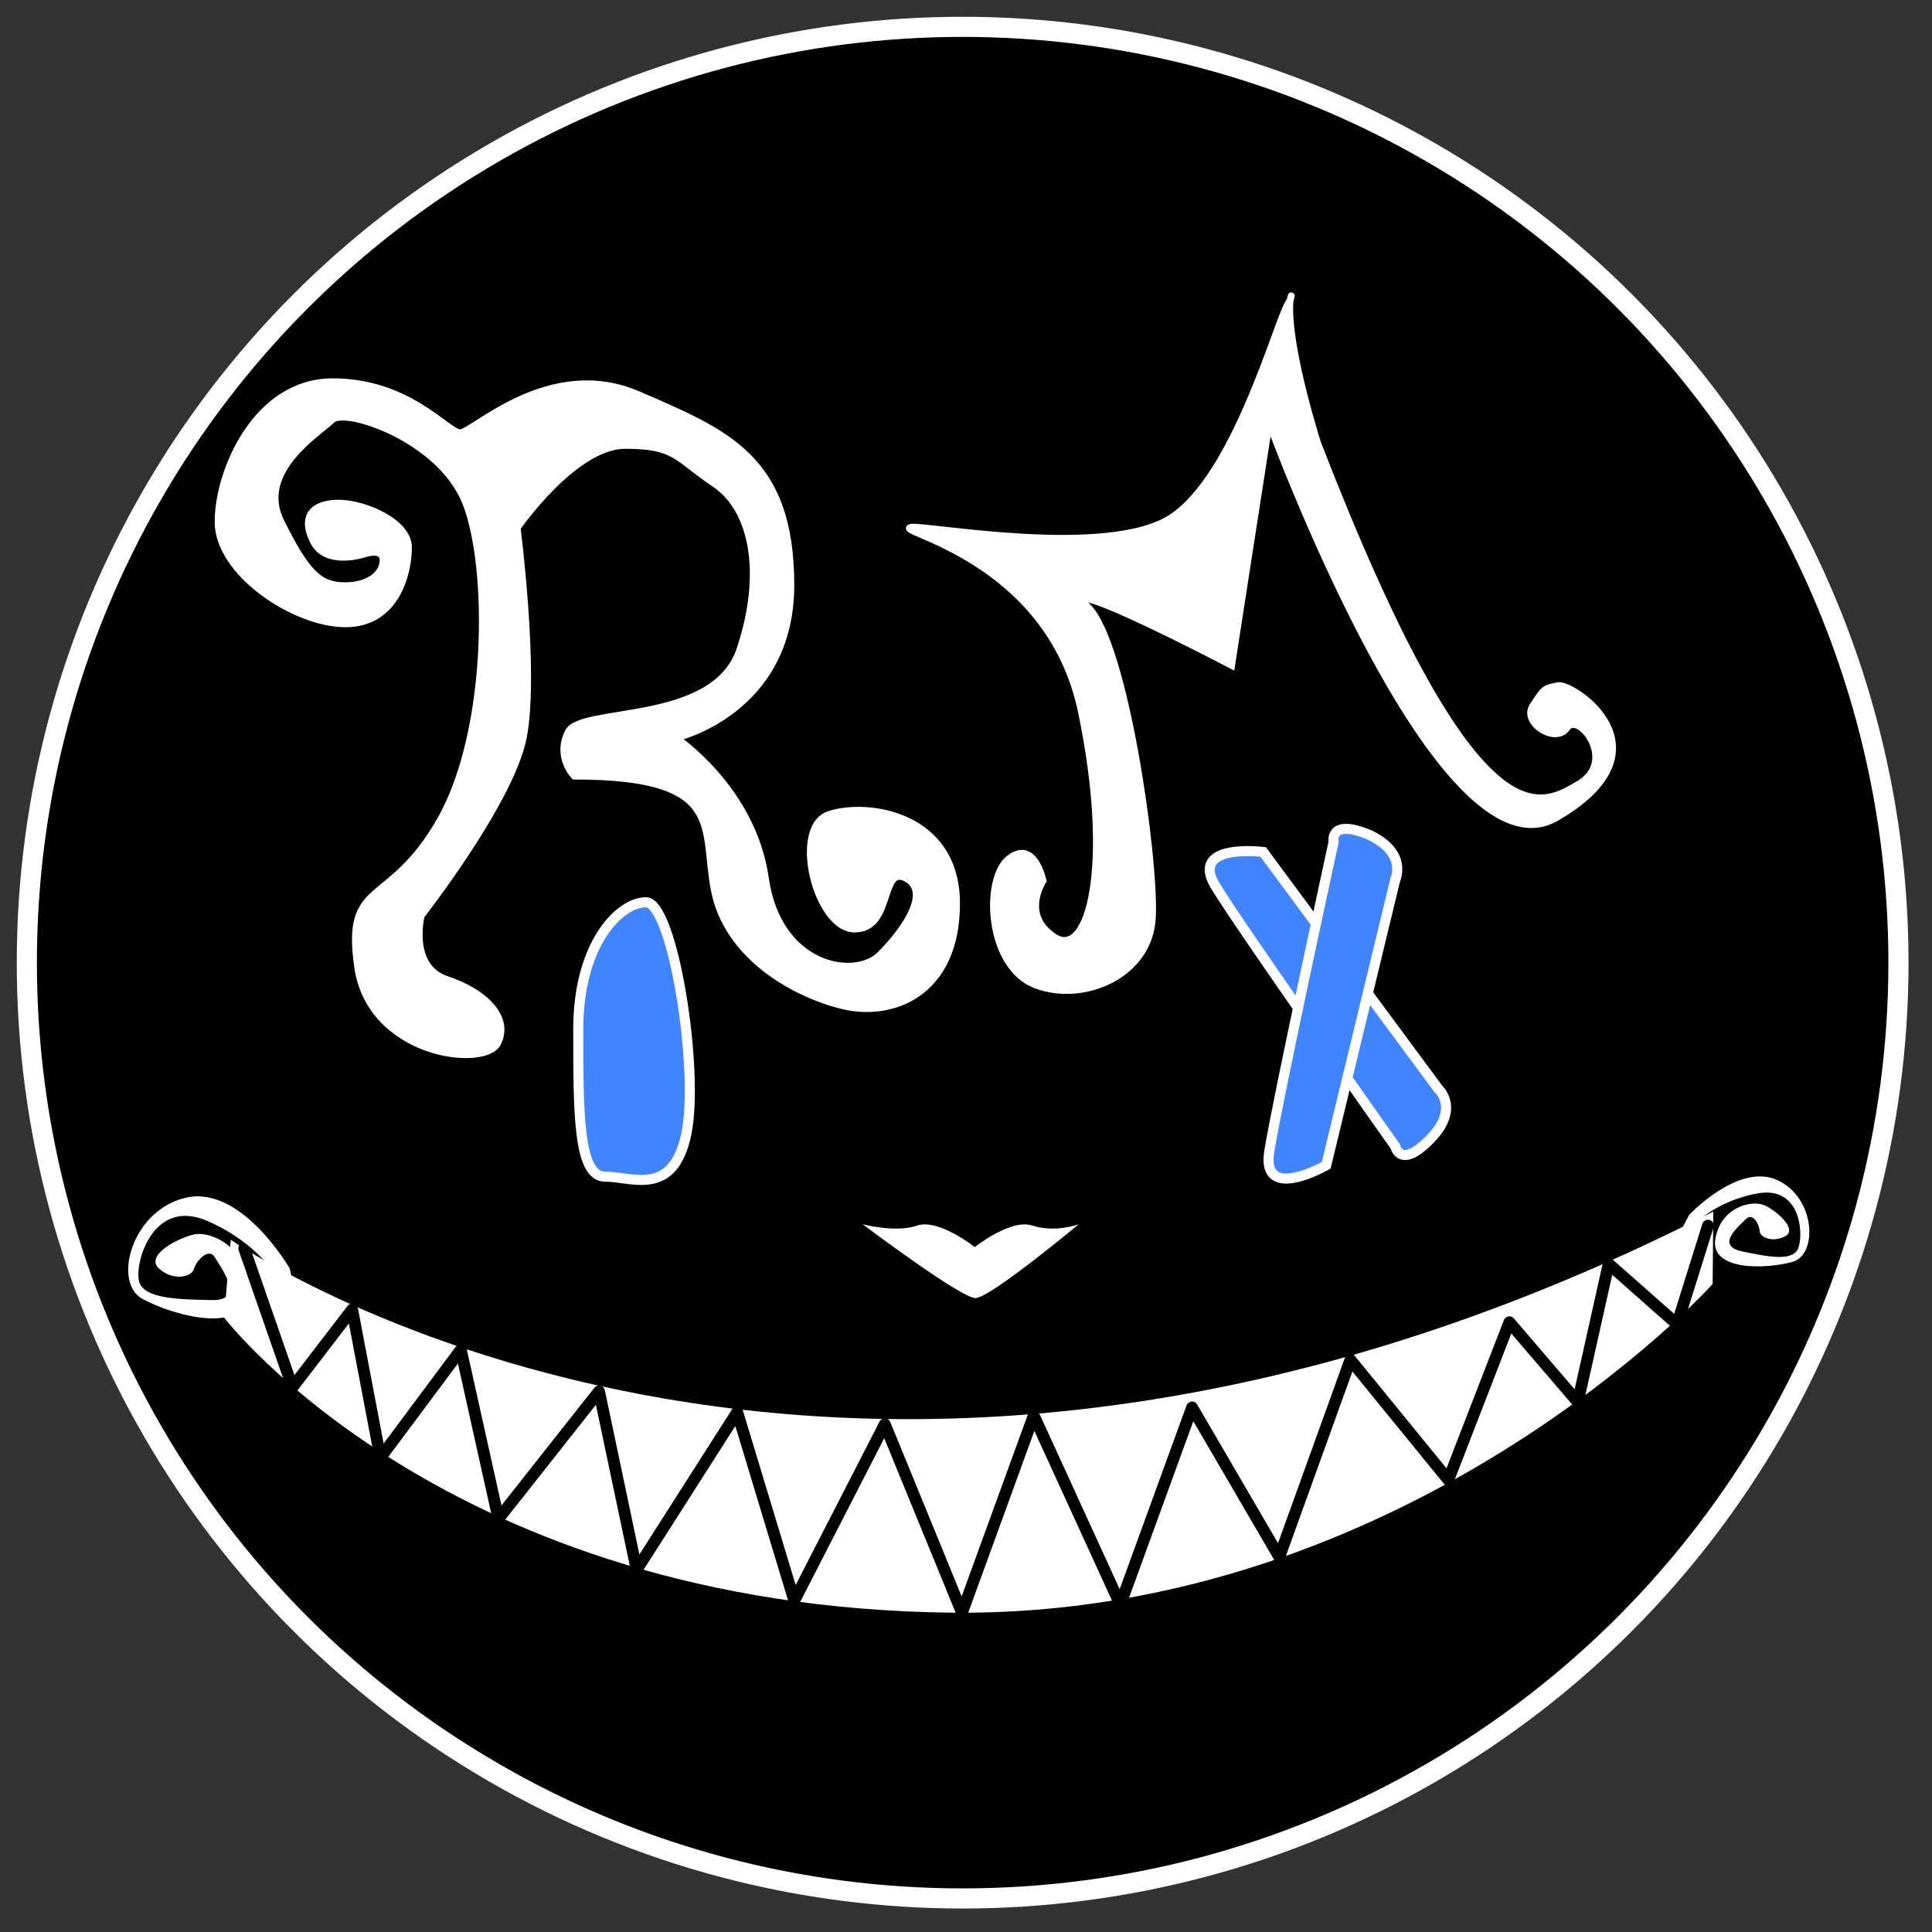 <?xml version="1.0" encoding="utf-8"?>
<!-- Generator: Adobe Illustrator 21.0.0, SVG Export Plug-In . SVG Version: 6.00 Build 0)  -->
<svg version="1.1" id="Layer_1" xmlns="http://www.w3.org/2000/svg" xmlns:xlink="http://www.w3.org/1999/xlink" x="0px" y="0px"
	 viewBox="0 0 288 288" style="enable-background:new 0 0 288 288;" xml:space="preserve">
<rect x="0" y="0" width="288" height="288" fill="#333333" stroke="none"/>
<style type="text/css">
	.st0{stroke:#FFFFFF;stroke-width:3;stroke-miterlimit:10;}
	.st1{fill:#4085FF;stroke:#FFFFFF;stroke-width:1.5;stroke-miterlimit:10;}
	.st2{fill:#FFFFFF;}
	.st3{fill:#FFFFFF;stroke:#FFFFFF;stroke-miterlimit:10;}
	.st4{fill:none;stroke:#000000;stroke-width:1.75;stroke-linecap:round;stroke-linejoin:round;stroke-miterlimit:10;}
</style>
<g>
	<circle class="st0" cx="143.5" cy="143.5" r="139.5"/>
	<path class="st1" d="M102.3,169.1c2-9.4-2-34.6-6-34.6c-4,0-10.1,6.3-10.1,18.9c0,12.6,0,22,4,22S100.3,178.5,102.3,169.1z"/>
	<path class="st2" d="M160.8,182.5c0,0-13.2,11-15.4,11c-2.2,0-16.8-11-16.8-11s4.9,1.3,8.1,0.2c3.2-1.1,8.6,3.2,8.6,3.2
		s5.4-4.3,8.6-3.2C157.3,183.8,160.8,182.5,160.8,182.5z"/>
	<g>
		<path class="st3" d="M54.3,82.6c0,0-5.7,1.9-7.6-1.9s0-5.7,3.8-5.7c3.8,0,10.4,2.8,10.4,6.6S59.1,93,51.5,93s-19-7.6-19-15.2
			c0-7.6,5.7-20.9,17.1-20.9s17.1,7.6,19,7.6s13.3-11.4,26.5-5.7s22.8,9.5,22.8,28.4s-17.1,22.8-17.1,22.8s11.4,7.6,13.3,20.9
			s13.3,15.2,17.1,11.4c3.8-3.8,7.6-9.5,3.8-11.4c-3.8-1.9-1.9,7.6-7.6,7.6s-9.5-15.2-3.8-17.1s19,0,19,13.3s-9.5,17.1-17.1,15.2
			s-17.1-7.6-19-17.1c-1.9-9.5,1.9-17.1-20.9-17.1c0,0-2.8-2.8-0.9-6.6c1.9-3.8,21.8-0.9,25.6-12.3c3.8-11.4,1.9-20.9-3.8-24.7
			c-5.7-3.8-5.7-5.7-13.3-5.7c-7.6,0-16.1,12.3-16.1,12.3s2.8,21.8,0.9,31.3s-15.2,26.5-15.2,26.5s-1.9,7.6,3.8,9.5
			c5.7,1.9,9.5,5.7,7.6,9.5c-1.9,3.8-19,1.9-20.9-11.4c-1.9-13.3,4.7-8.5,12.3-21.8s7.6-37.9,3.8-47.4c-3.8-9.5-18-14.2-19.9-12.3
			c-1.9,1.9-11.4,7.6-7.6,15.2c3.8,7.6,5.7,9.5,9.5,9.5c3.8,0,5.7-1.9,5.7-3.8S54.3,82.6,54.3,82.6z"/>
		<path class="st3" d="M135.8,78.6c-3,0.6,20.6,4.5,25.4,27.5s1.1,36.9-4,33.6c-5.1-3.3-1.7-8.4-1.7-8.4s-1.3-6.3-5.1-3.3
			s-3.2,16,3.9,18.8s17.2-1.4,17.5-10.2c0.4-8.8-4.1-40.6-9.6-46.1c-5.5-5.4,21.4,8.7,21.4,8.7l5.6-36.1c0,0,25.2,69,42.8,58.8
			s2.4-20.1,0.3-19.7c-2.1,0.4-2.1,0.4-3.8,3c-1.7,2.5,3.4,5.8,5.1,3.3c1.7-2.5,7.6,5,1.7,8.4c-5.8,3.4-15.4,9.8-38.9-50.9
			c-6.9-22.6-2.7-23.5-4.3-20.9c-1.7,2.5-7.8,25.6-17.4,32C165.2,83.4,137.9,78.2,135.8,78.6z"/>
	</g>
	<g>
		<path class="st1" d="M214.4,162.3l-26.1-35.3c0,0-11.1-1.4-7.1,5.1c4,6.6,26.8,38.8,26.8,38.8s0.7,3.5,5.2-1.1
			S214.4,162.3,214.4,162.3z"/>
		<path class="st1" d="M208,131.1l-10.3,42.6c0,0-9.7,5.6-8.5-2c1.2-7.6,9.6-46.2,9.6-46.2s-0.7-3.5,5.2-1.1
			C209.9,127.1,208,131.1,208,131.1z"/>
	</g>
	<path class="st2" d="M142,240.4c-75.6-0.8-108.6-44-108.6-44l1-11.6c0,0,89.5,62.9,221-4.2l-0.1,10.8
		C255.3,191.5,210.1,241.1,142,240.4z"/>
	<g>
		<polyline class="st4" points="36.4,186.1 43.6,206.8 52.5,195.2 56.7,217.3 68.7,201.2 74.3,226.4 89.3,207.4 94.9,234 
			109.9,210.5 118.4,238.6 131.9,212.3 143.4,240.4 154.1,211 167,239.2 177.7,209.8 190.7,232.1 201.3,202.7 215.9,220.6 
			225,197.1 235.2,209 239.8,188.4 250,197.4 254.6,182.7 		"/>
	</g>
	<path class="st2" d="M251.8,181.1c0,0,7.3-7.8,13.1-5.2c5.8,2.6,6.1,11.2,2.3,12.2c-3.8,1.1-12.3,1.4-11.5-3.4
		c0.8-4.8,5.5-5.9,7.4-5c1.9,0.9,4.9,3.6,3,4.6c-1.9,1-3.8,0.1-3.8-0.8s-1-2.8-2-1.8s-4.6,3.9-0.8,4.8c3.8,0.8,7.6,1.6,8.5-0.3
		c0.9-1.9,0.6-9.5-6-8.3s-10.3,5.1-10.2,6c0,0.9-1-0.9-1-0.9L251.8,181.1"/>
	<path class="st2" d="M43.2,189.1c0,0-7.1-12.3-15.3-10.6s-11.2,12.6-6.7,15.1c4.5,2.5,15.4,5.5,15.8-0.9s-5.3-9.2-8-8.7
		c-2.7,0.6-7.4,3.2-5.3,5.1s4.8,1.3,5.2,0.1c0.3-1.2,2.2-3.3,3.1-1.8c0.9,1.5,4.7,6.5-0.4,6.4c-5.2-0.1-10.3-0.2-10.9-2.9
		c-0.6-2.7,2.1-12.4,10.2-8.9s11.7,9.7,11.4,10.9c-0.3,1.2,1.5-0.9,1.5-0.9L43.2,189.1"/>
</g>
</svg>
